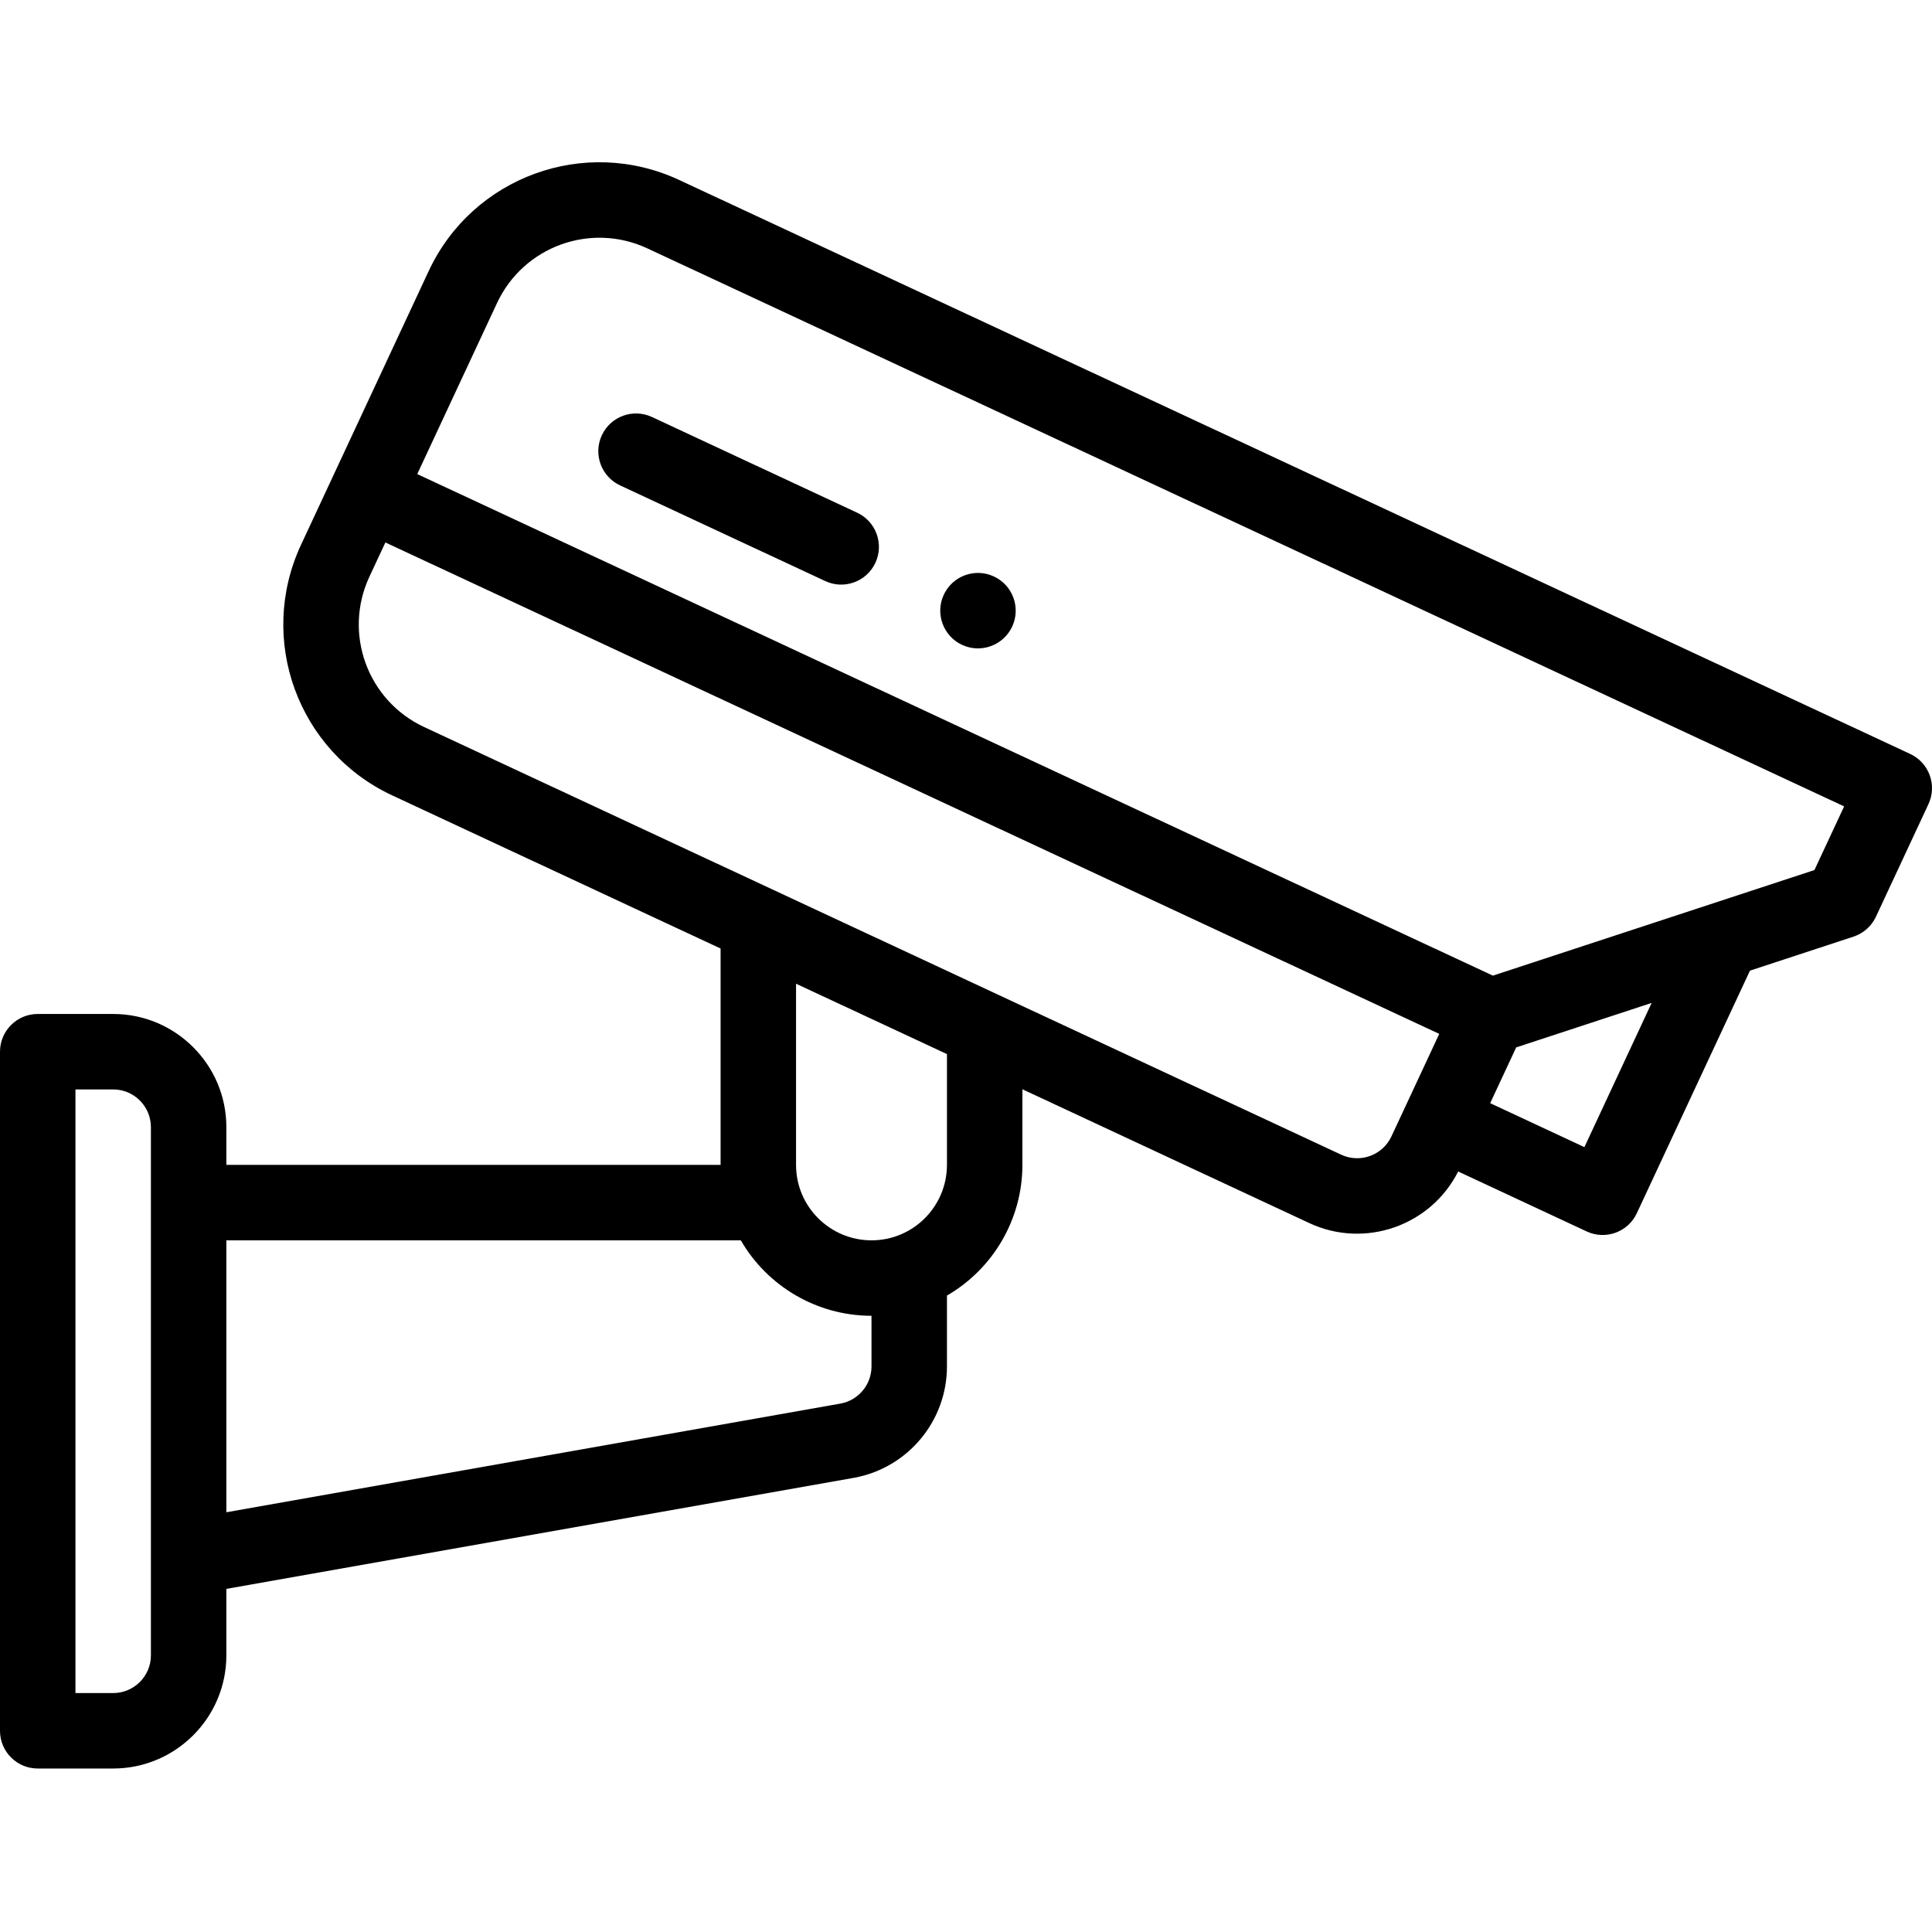 <svg height="512pt" viewBox="0 -43 512 512" width="512pt" xmlns="http://www.w3.org/2000/svg"><path d="m254.949 127.895c5 2.328 10.949.168 13.289-4.84 2.328-5 .168-10.949-4.84-13.285-5-2.332-10.945-.172-13.285 4.836-2.332 5-.172 10.949 4.836 13.289zm0 0"/><path d="m511.398 162.449c-.906-2.492-2.77-4.523-5.172-5.645l-326.215-152.098c-25.031-11.68-54.754-.879-66.426 24.168-1.797 3.852-30.977 66.426-33.805 72.488-11.676 25.039-.875 54.762 24.184 66.438l87 40.57v57.336h-130.977v-9.996c0-16.539-13.457-29.996-29.992-29.996h-19.996c-5.523 0-10 4.477-10 10v179.965c0 5.52 4.477 9.996 10 9.996h19.996c16.535 0 29.992-13.453 29.992-29.992v-17.613s166.5-29.465 166.539-29.473c14.152-2.68 24.426-15.078 24.426-29.48v-18.777c12.191-7.051 19.996-20.195 19.996-34.633v-20.035l76.051 35.469c14.66 6.824 32.141.754 39.43-13.68l34.062 15.887c4.984 2.324 10.945.188 13.285-4.836l29.98-64.281 27.438-9.012c2.621-.859 4.773-2.77 5.941-5.27l13.926-29.855c1.121-2.402 1.242-5.152.336-7.645zm-471.406 233.234c0 5.512-4.484 9.996-9.996 9.996h-10v-159.969h10c5.512 0 9.996 4.484 9.996 10zm190.965-76.566c0 4.785-3.406 8.91-8.102 9.824l-162.867 28.824v-72.062h136.336c7.051 12.195 20.195 19.996 34.633 19.996zm19.996-53.41c0 10.922-8.848 19.996-19.996 19.996-10.922 0-19.996-8.848-19.996-19.996v-48.012l39.992 18.652zm104.496-2.691-243.039-113.34c-15.027-7-21.52-24.828-14.504-39.863l4.223-9.055 279.289 130.234-12.68 27.18c-2.332 4.996-8.297 7.168-13.289 4.844zm64.434-2.016-24.969-11.645 6.895-14.785 35.895-11.785zm60.961-73.426c-.398.129-85.016 27.914-85.215 27.98l-285.051-132.918 21.133-45.309c6.996-15.016 24.82-21.512 39.852-14.5l317.152 147.875zm0 0"/><path d="m159.496 72.348c-2.336 5.004-.168 10.953 4.836 13.289l54.367 25.355c4.988 2.324 10.945.184 13.289-4.836 2.332-5.004.168-10.953-4.836-13.289l-54.371-25.352c-5.004-2.34-10.953-.172-13.285 4.832zm0 0"/></svg>